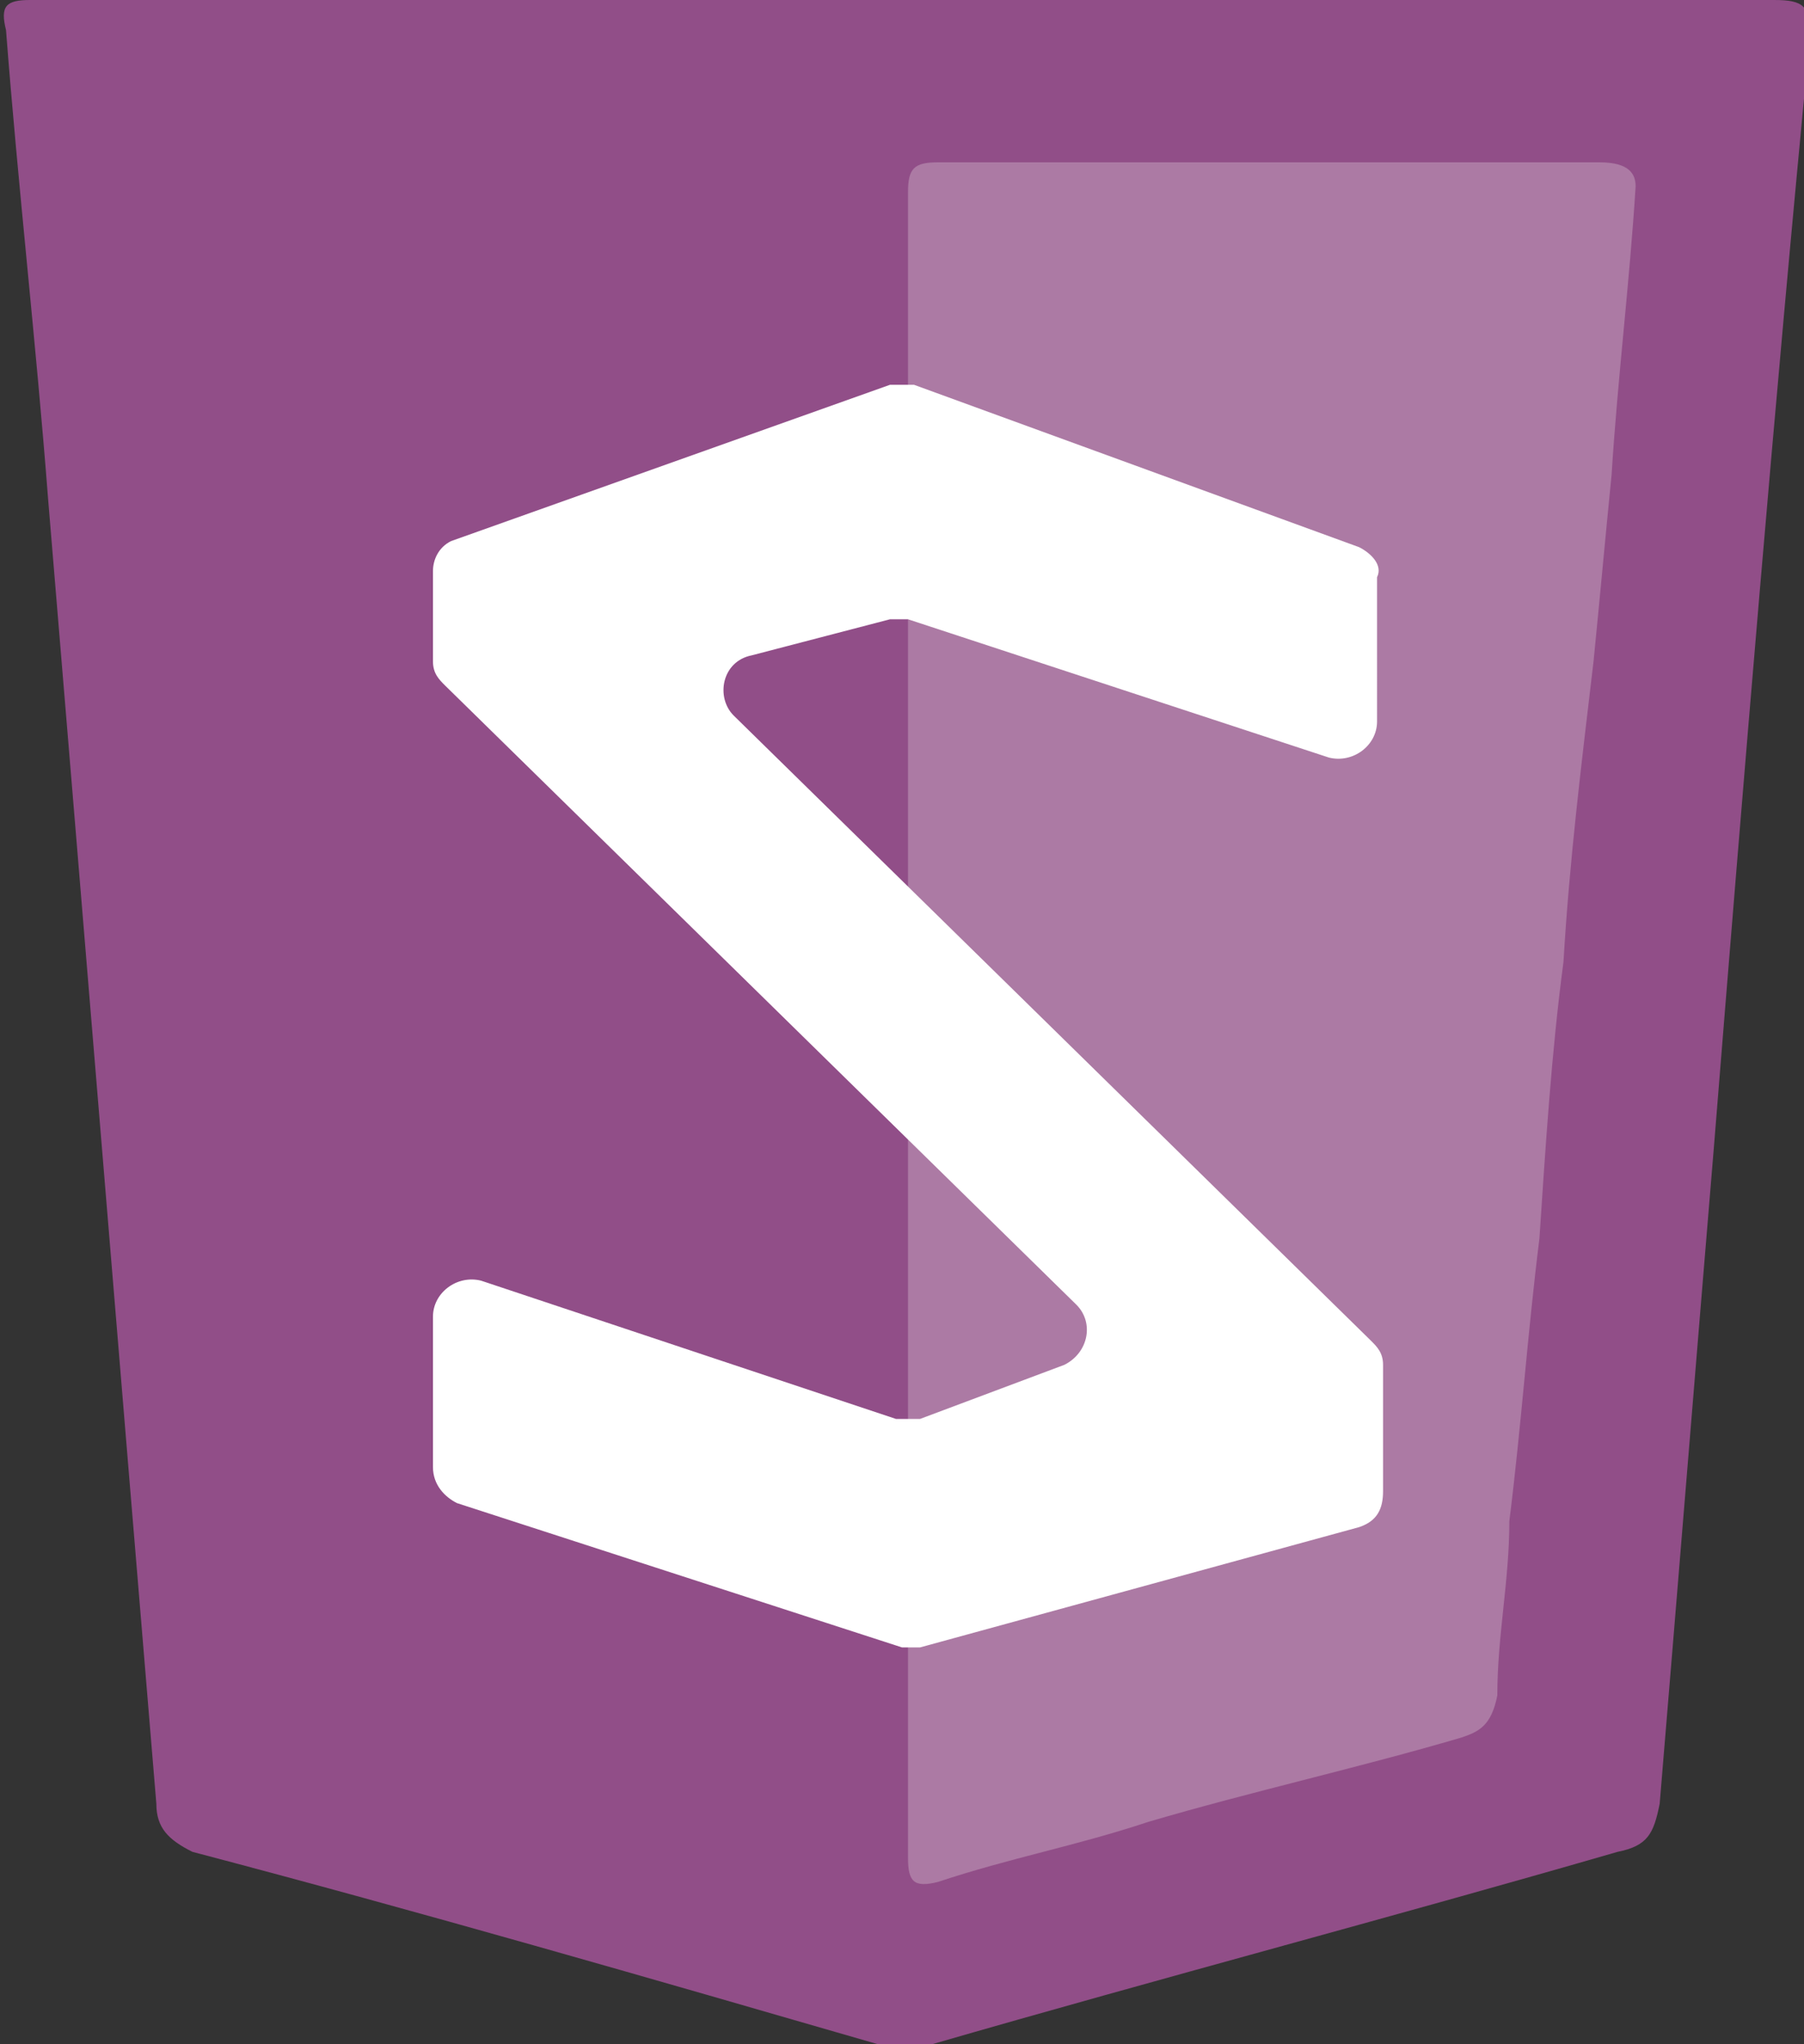 <?xml version="1.0" encoding="utf-8"?>
<!-- Generator: Adobe Illustrator 25.0.1, SVG Export Plug-In . SVG Version: 6.00 Build 0)  -->
<svg version="1.1" id="Calque_1" xmlns="http://www.w3.org/2000/svg" xmlns:xlink="http://www.w3.org/1999/xlink" x="0px" y="0px"
	 viewBox="0 0 30 34" style="enable-background:new 0 0 30 34;" xml:space="preserve">
<rect x="0" y="0" width="30" height="34" fill="#333333" stroke="none"/>
<style type="text/css">
	.st0{fill:#395196;}
	.st1{fill:#FFFFFF;}
	.st2{fill:#914E88;}
	.st3{fill:#AC7AA4;}
</style>
<g>
	<path class="st0" d="M7.3,25.5"/>
	<path class="st1" d="M11.2,26.7"/>
	<path class="st2" d="M29.5,0c-4.8,0-9.6,0-14.4,0C11.1,0,7,0,3,0C2.1,0,1.3,0,0.5,0C0.1,0,0,0.1,0.1,0.5c0.2,2.6,0.5,5.2,0.7,7.8
		C1.4,15.5,2,22.8,2.6,30c0,0.4,0.2,0.6,0.6,0.8c3.8,1,7.6,2.1,11.4,3.2c0.3,0.1,0.6,0.1,0.9,0c3.8-1.1,7.6-2.1,11.4-3.2
		c0.5-0.1,0.6-0.3,0.7-0.8c0.3-3.6,0.6-7.3,0.9-10.9c0.5-6.2,1-12.3,1.6-18.5C30.1,0.1,30,0,29.5,0z"/>
	<path class="st3" d="M26.6,2.7c-3.7,0-7.3,0-11,0c-0.4,0-0.5,0.1-0.5,0.5c0,1,0,2.1,0,3.1l0,21.2c0,1.1,0,2.3,0,3.4
		c0,0.4,0.1,0.5,0.5,0.4c1.2-0.4,2.3-0.6,3.5-1c1.7-0.5,3.5-0.9,5.2-1.4c0.3-0.1,0.5-0.2,0.6-0.7c0-1,0.2-1.9,0.2-2.9
		c0.2-1.6,0.3-3.1,0.5-4.7c0.1-1.5,0.2-3.1,0.4-4.6c0.1-1.7,0.3-3.3,0.5-5c0.1-1,0.2-2.1,0.3-3.1c0.1-1.6,0.3-3.2,0.4-4.8
		C27.2,2.9,27.1,2.7,26.6,2.7z"/>
	<path class="st1" d="M22.6,9.1l-7.4-2.7c-0.1,0-0.3,0-0.4,0L7.5,9C7.3,9.1,7.2,9.3,7.2,9.5V11c0,0.2,0.1,0.3,0.2,0.4l10.5,10.3
		c0.3,0.3,0.2,0.8-0.2,1l-2.4,0.9c-0.1,0-0.3,0-0.4,0L8,21.3c-0.4-0.1-0.8,0.2-0.8,0.6v2.5c0,0.3,0.2,0.5,0.4,0.6l7.4,2.4
		c0.1,0,0.2,0,0.3,0l7.3-2c0.3-0.1,0.4-0.3,0.4-0.6v-2.1c0-0.2-0.1-0.3-0.2-0.4L12.2,11.9c-0.3-0.3-0.2-0.9,0.3-1l2.3-0.6
		c0.1,0,0.2,0,0.3,0l7,2.3c0.4,0.1,0.8-0.2,0.8-0.6V9.6C23,9.4,22.8,9.2,22.6,9.1z"/>
</g>
</svg>
